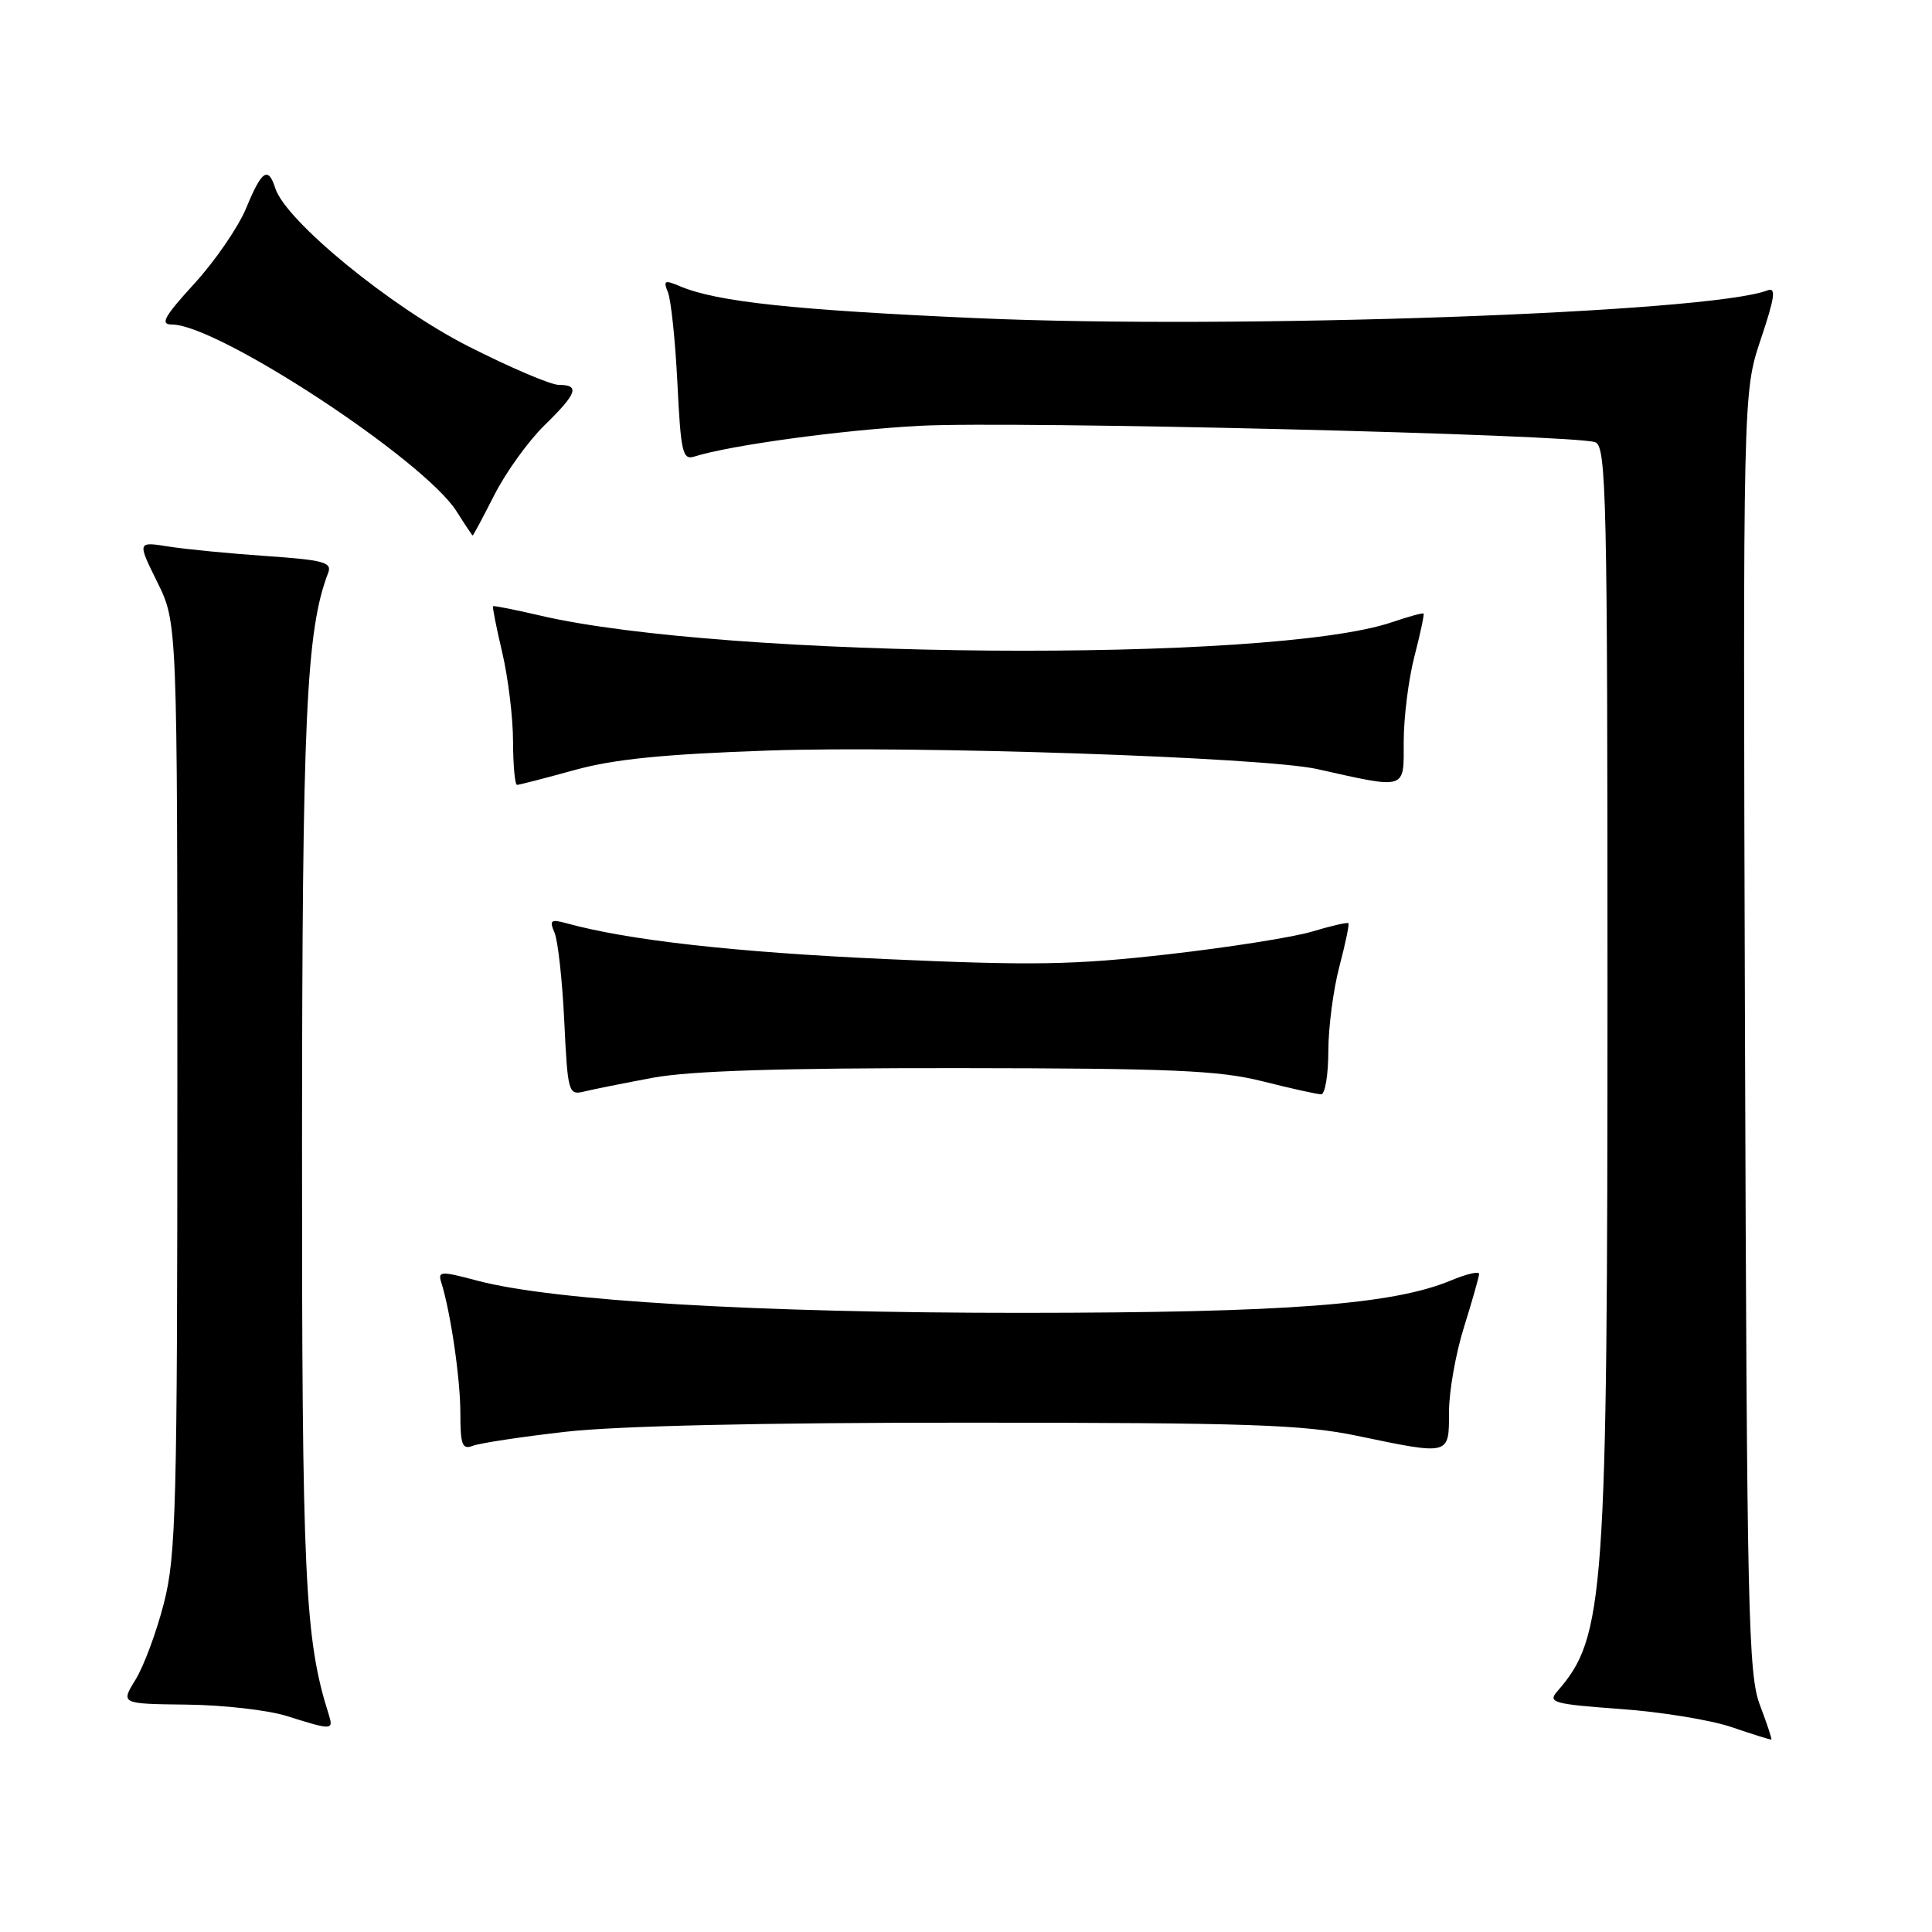 <?xml version="1.0" encoding="UTF-8" standalone="no"?>
<!DOCTYPE svg PUBLIC "-//W3C//DTD SVG 1.1//EN" "http://www.w3.org/Graphics/SVG/1.1/DTD/svg11.dtd" >
<svg xmlns="http://www.w3.org/2000/svg" xmlns:xlink="http://www.w3.org/1999/xlink" version="1.1" viewBox="0 0 256 256">
 <g >
 <path fill="currentColor"
d=" M 233.21 225.96 C 231.65 221.91 231.47 213.80 231.22 136.76 C 230.95 52.02 230.95 52.02 233.31 44.96 C 235.19 39.36 235.37 38.03 234.19 38.48 C 226.39 41.47 163.75 43.67 129.50 42.16 C 105.16 41.08 94.98 39.99 90.13 37.94 C 88.06 37.06 87.86 37.16 88.50 38.72 C 88.91 39.70 89.48 45.12 89.76 50.78 C 90.21 59.92 90.45 60.99 91.99 60.50 C 96.73 59.00 111.58 56.97 121.91 56.42 C 134.31 55.76 208.71 57.57 211.39 58.60 C 212.85 59.16 213.00 65.97 213.00 130.67 C 213.00 211.91 212.64 216.91 206.34 224.12 C 205.06 225.59 205.81 225.80 214.71 226.45 C 220.10 226.83 226.75 227.92 229.50 228.87 C 232.25 229.81 234.59 230.54 234.71 230.50 C 234.82 230.46 234.14 228.41 233.21 225.96 Z  M 43.55 227.15 C 40.38 217.16 40.00 209.12 40.02 151.66 C 40.04 94.99 40.56 83.51 43.49 75.89 C 44.02 74.51 42.84 74.20 35.30 73.68 C 30.46 73.35 24.63 72.78 22.34 72.42 C 18.19 71.76 18.19 71.76 20.84 77.13 C 23.50 82.50 23.50 82.50 23.50 144.00 C 23.50 199.65 23.33 206.16 21.72 212.42 C 20.75 216.23 19.05 220.79 17.96 222.56 C 15.98 225.77 15.98 225.77 24.74 225.87 C 29.56 225.92 35.52 226.60 38.00 227.38 C 44.04 229.29 44.22 229.28 43.55 227.15 Z  M 74.92 189.72 C 81.65 188.94 101.16 188.50 128.50 188.51 C 165.46 188.52 172.67 188.76 179.86 190.26 C 192.20 192.83 192.00 192.88 192.00 187.09 C 192.00 184.39 192.89 179.33 193.99 175.84 C 195.08 172.35 195.98 169.19 195.99 168.80 C 195.99 168.42 194.33 168.80 192.28 169.66 C 184.58 172.87 170.53 173.94 135.50 173.96 C 100.40 173.97 73.30 172.37 63.23 169.69 C 58.44 168.41 58.00 168.43 58.46 169.89 C 59.71 173.85 61.00 182.70 61.00 187.24 C 61.00 191.48 61.25 192.12 62.67 191.57 C 63.59 191.22 69.11 190.38 74.92 189.72 Z  M 86.50 142.81 C 91.41 141.89 103.51 141.51 127.00 141.53 C 155.27 141.56 161.56 141.83 167.31 143.28 C 171.06 144.23 174.55 145.00 175.06 145.00 C 175.58 145.00 176.01 142.41 176.01 139.25 C 176.02 136.09 176.68 131.05 177.48 128.05 C 178.27 125.05 178.81 122.48 178.67 122.33 C 178.52 122.19 176.37 122.68 173.89 123.43 C 171.41 124.18 162.80 125.54 154.77 126.45 C 142.28 127.87 136.85 127.96 117.33 127.08 C 97.33 126.17 83.24 124.59 75.08 122.34 C 72.98 121.77 72.77 121.93 73.48 123.59 C 73.93 124.64 74.51 129.92 74.77 135.33 C 75.22 144.75 75.33 145.14 77.37 144.64 C 78.54 144.35 82.65 143.53 86.50 142.81 Z  M 76.08 102.05 C 81.31 100.59 87.94 99.93 101.82 99.45 C 121.20 98.78 167.51 100.34 174.50 101.90 C 186.50 104.58 186.00 104.73 186.00 98.26 C 186.00 95.06 186.64 89.98 187.42 86.97 C 188.20 83.96 188.74 81.41 188.63 81.30 C 188.52 81.18 186.64 81.70 184.46 82.44 C 168.48 87.89 96.16 87.33 71.51 81.55 C 68.21 80.78 65.43 80.23 65.33 80.33 C 65.23 80.43 65.78 83.21 66.56 86.51 C 67.33 89.80 67.98 95.09 67.98 98.25 C 67.99 101.41 68.23 104.00 68.51 104.00 C 68.79 104.00 72.20 103.12 76.08 102.05 Z  M 65.50 65.59 C 67.01 62.61 69.99 58.47 72.12 56.38 C 76.48 52.13 76.88 51.00 74.05 51.00 C 72.97 51.00 67.55 48.68 61.98 45.85 C 51.70 40.61 37.85 29.25 36.48 24.95 C 35.54 21.99 34.68 22.57 32.63 27.55 C 31.60 30.06 28.52 34.55 25.78 37.55 C 21.73 41.98 21.17 43.00 22.78 43.00 C 28.86 43.00 56.19 60.94 60.50 67.76 C 61.60 69.50 62.56 70.94 62.63 70.96 C 62.70 70.98 63.99 68.56 65.50 65.59 Z "/>
</g>
</svg>